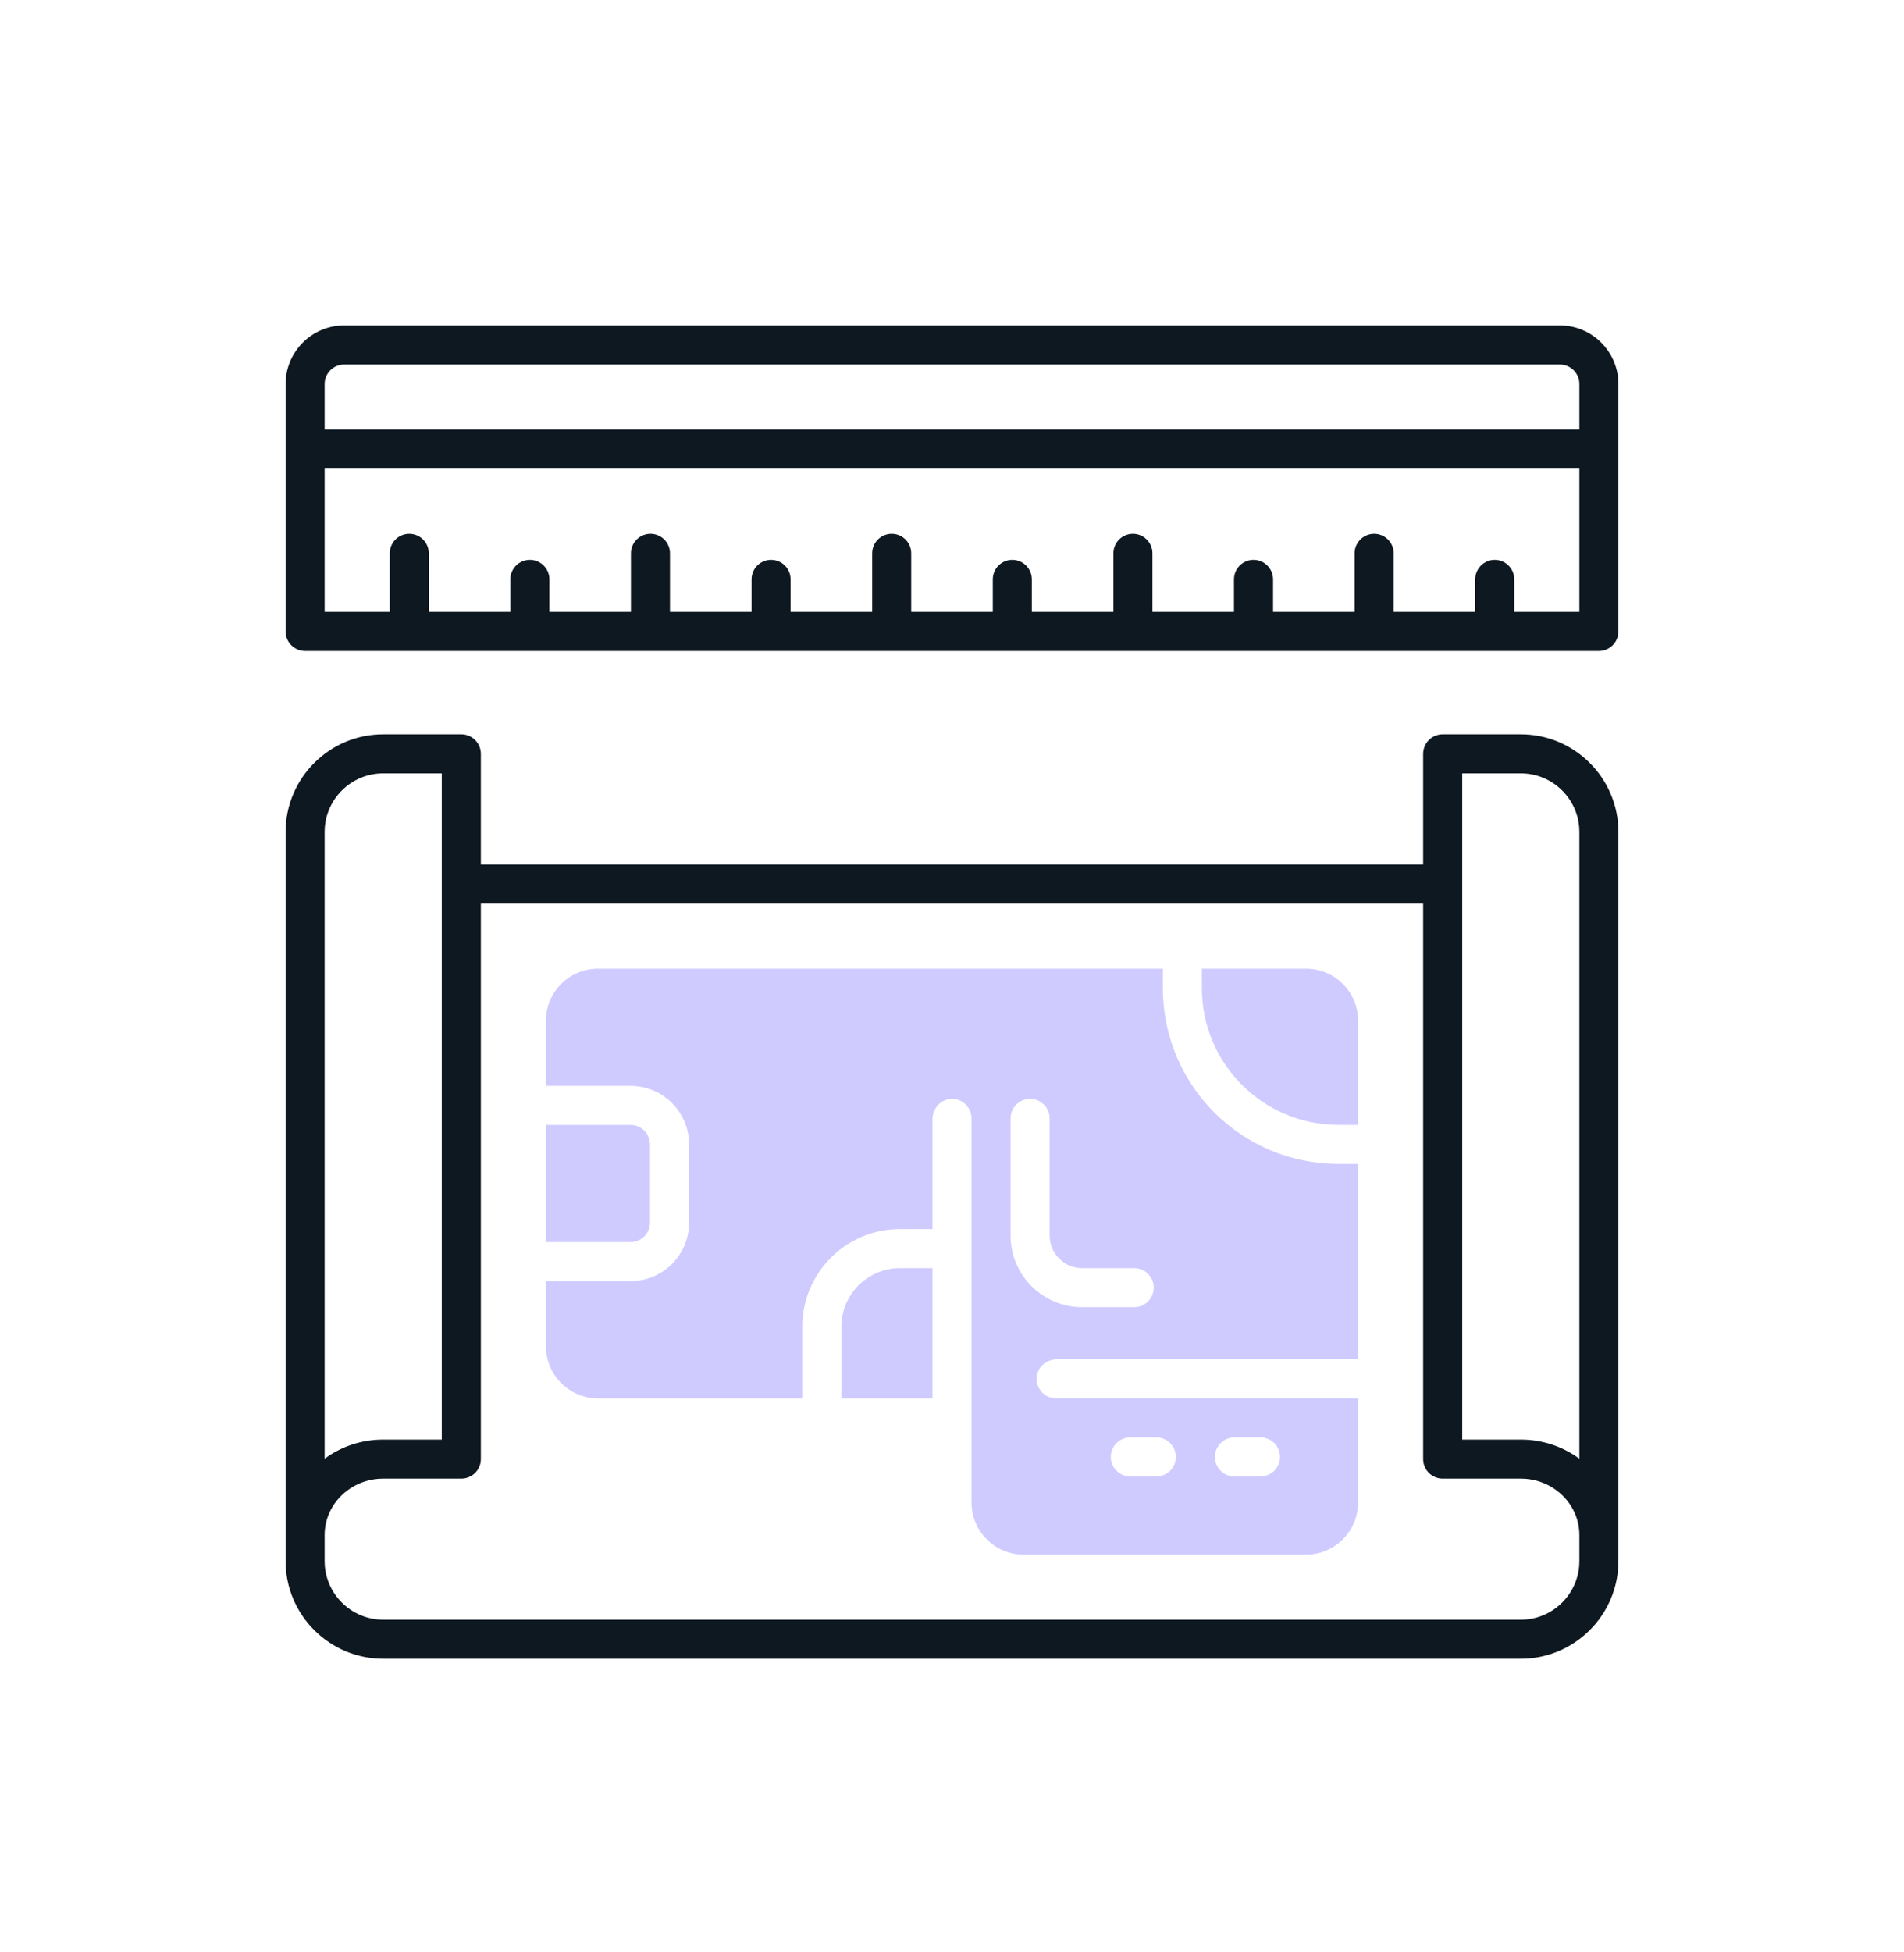 <svg width="40" height="41" viewBox="0 0 40 41" fill="none" xmlns="http://www.w3.org/2000/svg">
<g id="Architecture_blueprint 1" style="mix-blend-mode:multiply">
<g id="Group">
<g id="Group_2">
<path id="Vector" d="M31.949 15.42H30.309C30.082 15.42 29.898 15.604 29.898 15.83V18.154H10.102V15.83C10.102 15.604 9.918 15.42 9.691 15.42H8.051C6.92 15.42 6 16.34 6 17.471V32.783C6 33.914 6.92 34.834 8.051 34.834H31.949C33.08 34.834 34 33.914 34 32.783V17.471C34 16.34 33.08 15.42 31.949 15.42ZM30.719 16.24H31.949C32.628 16.24 33.18 16.792 33.18 17.471V30.633C32.837 30.381 32.41 30.231 31.949 30.231H30.719V16.24ZM6.82 17.471C6.82 16.792 7.372 16.24 8.051 16.24H9.281V30.231H8.051C7.59 30.231 7.163 30.381 6.82 30.633V17.471ZM33.18 32.783C33.18 33.462 32.628 34.014 31.949 34.014H8.051C7.372 34.014 6.82 33.462 6.82 32.783V32.236C6.82 31.583 7.372 31.051 8.051 31.051H9.691C9.918 31.051 10.102 30.868 10.102 30.641V18.975H29.898V30.641C29.898 30.868 30.082 31.051 30.309 31.051H31.949C32.628 31.051 33.18 31.583 33.18 32.236V32.783Z" fill="#0E1821"/>
<path id="Vector_2" d="M32.77 6.834H7.23C6.552 6.834 6 7.386 6 8.064V13.26C6 13.486 6.184 13.67 6.41 13.67H33.59C33.816 13.67 34 13.486 34 13.26V8.064C34 7.386 33.448 6.834 32.77 6.834ZM7.23 7.654H32.77C32.996 7.654 33.18 7.838 33.18 8.064V9.021H6.82V8.064C6.82 7.838 7.004 7.654 7.23 7.654ZM31.812 12.85V12.166C31.812 11.94 31.629 11.756 31.402 11.756C31.176 11.756 30.992 11.94 30.992 12.166V12.85H29.279V11.619C29.279 11.393 29.095 11.209 28.869 11.209C28.642 11.209 28.458 11.393 28.458 11.619V12.85H26.745V12.166C26.745 11.94 26.561 11.756 26.335 11.756C26.108 11.756 25.924 11.94 25.924 12.166V12.85H24.211V11.619C24.211 11.393 24.027 11.209 23.801 11.209C23.574 11.209 23.391 11.393 23.391 11.619V12.85H21.677V12.166C21.677 11.94 21.494 11.756 21.267 11.756C21.04 11.756 20.857 11.94 20.857 12.166V12.85H19.143V11.619C19.143 11.393 18.96 11.209 18.733 11.209C18.506 11.209 18.323 11.393 18.323 11.619V12.85H16.609V12.166C16.609 11.94 16.426 11.756 16.199 11.756C15.973 11.756 15.789 11.94 15.789 12.166V12.85H14.075V11.619C14.075 11.393 13.892 11.209 13.665 11.209C13.439 11.209 13.255 11.393 13.255 11.619V12.85H11.542V12.166C11.542 11.94 11.358 11.756 11.132 11.756C10.905 11.756 10.721 11.94 10.721 12.166V12.85H9.008V11.619C9.008 11.393 8.824 11.209 8.598 11.209C8.371 11.209 8.188 11.393 8.188 11.619V12.85H6.82V9.842H33.18V12.85H31.812Z" fill="#0E1821"/>
</g>
<g id="Group_3">
<path id="Vector_3" d="M13.656 25.674V24.033C13.656 23.807 13.472 23.623 13.246 23.623H11.469V26.084H13.246C13.472 26.084 13.656 25.9 13.656 25.674Z" fill="#CFCBFF"/>
<path id="Vector_4" d="M22.188 29.365C21.957 29.365 21.771 29.175 21.777 28.942C21.784 28.718 21.98 28.545 22.205 28.545H28.531V24.443H28.121C26.082 24.443 24.43 22.791 24.43 20.752V20.342H12.562C11.958 20.342 11.469 20.831 11.469 21.436V22.803H13.246C13.926 22.803 14.477 23.354 14.477 24.033V25.674C14.477 26.353 13.926 26.904 13.246 26.904H11.469V28.271C11.469 28.875 11.958 29.365 12.562 29.365H16.855V27.861C16.855 26.729 17.774 25.811 18.906 25.811H19.59V23.503C19.59 23.279 19.763 23.083 19.987 23.076C20.22 23.069 20.41 23.256 20.41 23.486V31.553C20.41 32.157 20.9 32.647 21.504 32.647H27.438C28.042 32.647 28.531 32.157 28.531 31.553V29.365H22.188ZM21.23 25.947V23.486C21.23 23.26 21.414 23.076 21.641 23.076C21.867 23.076 22.051 23.26 22.051 23.486V25.947C22.051 26.324 22.357 26.631 22.734 26.631H23.828C24.055 26.631 24.238 26.814 24.238 27.041C24.238 27.267 24.055 27.451 23.828 27.451H22.734C21.905 27.451 21.23 26.776 21.23 25.947ZM24.293 31.006H23.746C23.52 31.006 23.336 30.822 23.336 30.596C23.336 30.369 23.52 30.186 23.746 30.186H24.293C24.52 30.186 24.703 30.369 24.703 30.596C24.703 30.822 24.52 31.006 24.293 31.006ZM26.48 31.006H25.934C25.707 31.006 25.523 30.822 25.523 30.596C25.523 30.369 25.707 30.186 25.934 30.186H26.48C26.707 30.186 26.891 30.369 26.891 30.596C26.891 30.822 26.707 31.006 26.48 31.006Z" fill="#CFCBFF"/>
<path id="Vector_5" d="M17.676 27.861V29.365H19.59V26.631H18.906C18.228 26.631 17.676 27.183 17.676 27.861Z" fill="#CFCBFF"/>
<path id="Vector_6" d="M25.25 20.752C25.25 22.338 26.535 23.623 28.121 23.623H28.531V21.436C28.531 20.831 28.042 20.342 27.438 20.342H25.25V20.752Z" fill="#CFCBFF"/>
</g>
</g>
</g>
</svg>
